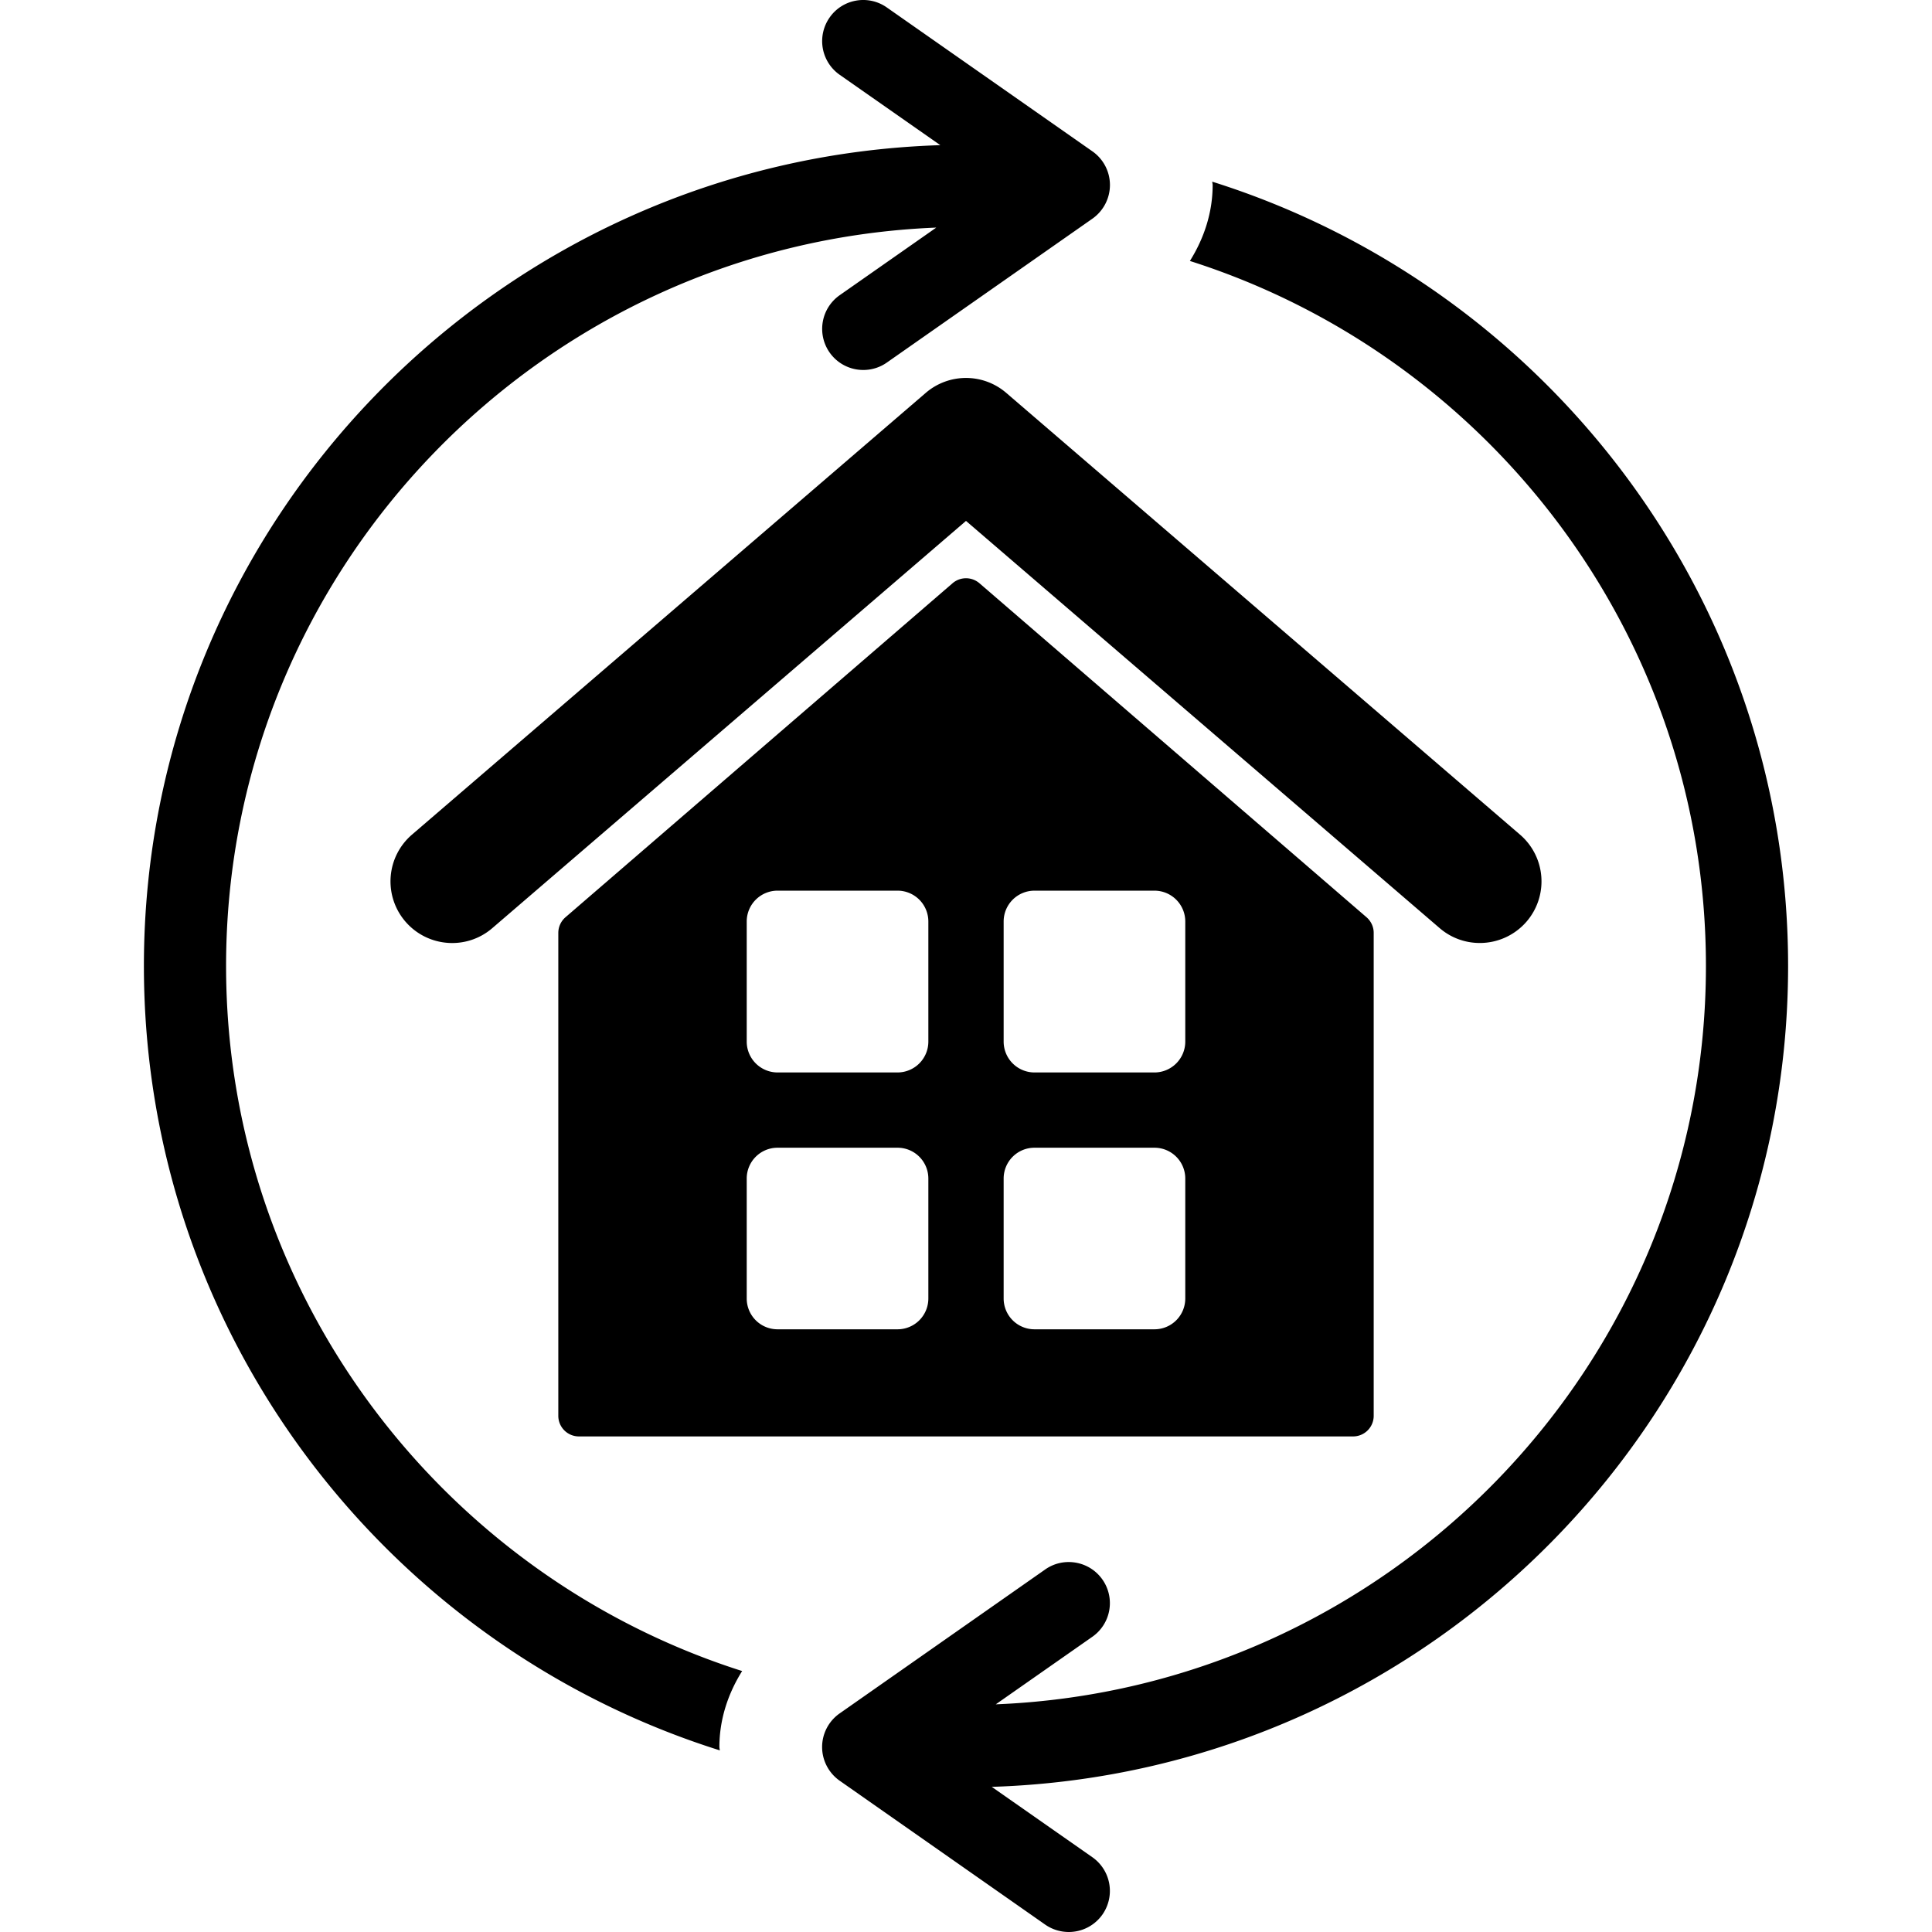 <svg xmlns="http://www.w3.org/2000/svg" viewBox="0 0 285.002 285.002" style="enable-background:new 0 0 285.002 285.002" xml:space="preserve">
  <path d="M33.35 142.502c0-58.701 46.628-106.597 104.767-108.929l-14.244 9.97a6.072 6.072 0 0 0-1.497 8.449 6.052 6.052 0 0 0 4.973 2.585 6.015 6.015 0 0 0 3.477-1.095l30.318-21.22c1.62-1.138 2.591-2.994 2.591-4.973s-.971-3.834-2.591-4.966l-30.32-21.22c-2.746-1.93-6.538-1.262-8.449 1.491a6.063 6.063 0 0 0 1.497 8.442l14.838 10.378C73.602 23.455 21.228 76.917 21.228 142.502c0 54.223 35.768 100.232 84.956 115.707-.007-.161-.063-.334-.063-.495 0-4.045 1.262-7.867 3.358-11.207-44.091-14.021-76.129-55.336-76.129-104.005zM263.774 142.502c0-54.217-35.761-100.227-84.949-115.701.006.167.062.322.062.489 0 4.045-1.262 7.867-3.358 11.207 44.086 14.027 76.124 55.336 76.124 104.005 0 58.694-46.622 106.591-104.76 108.916l14.243-9.964a6.056 6.056 0 0 0 1.497-8.437c-1.917-2.746-5.721-3.414-8.448-1.496l-30.318 21.232a6.06 6.06 0 0 0-2.592 4.96c0 1.979.971 3.835 2.592 4.973l30.318 21.227a6.107 6.107 0 0 0 3.476 1.089 6.067 6.067 0 0 0 4.973-2.585 6.072 6.072 0 0 0-1.497-8.449L146.3 263.59c65.107-2.041 117.474-55.503 117.474-121.088z"/>
  <path d="M218.297 139.106a9.102 9.102 0 0 0 6.902-3.161 9.09 9.09 0 0 0-.978-12.828l-75.789-65.164a9.1 9.1 0 0 0-11.863 0L60.78 123.117a9.09 9.09 0 0 0-.978 12.828c3.278 3.804 9.023 4.249 12.827.965l69.872-60.067 69.871 60.068a9.041 9.041 0 0 0 5.925 2.195z"/>
  <path d="m140.522 86.034-57.111 49.281a3.057 3.057 0 0 0-1.051 2.294v71.244a3.038 3.038 0 0 0 3.03 3.043h114.223a3.038 3.038 0 0 0 3.03-3.043v-71.244c0-.884-.39-1.713-1.051-2.294l-57.111-49.281a3.04 3.04 0 0 0-3.959 0zm-3.575 105.521a4.545 4.545 0 0 1-4.553 4.539h-17.688a4.545 4.545 0 0 1-4.552-4.539v-17.708a4.545 4.545 0 0 1 4.552-4.539h17.688a4.545 4.545 0 0 1 4.553 4.539v17.708zm0-37.902a4.556 4.556 0 0 1-4.553 4.552h-17.688a4.556 4.556 0 0 1-4.552-4.552v-17.72a4.55 4.55 0 0 1 4.552-4.546h17.688a4.55 4.55 0 0 1 4.553 4.546v17.72zm11.108-17.719a4.55 4.55 0 0 1 4.553-4.546h17.688a4.55 4.55 0 0 1 4.552 4.546v17.72a4.556 4.556 0 0 1-4.552 4.552h-17.688a4.556 4.556 0 0 1-4.553-4.552v-17.72zm0 37.913a4.545 4.545 0 0 1 4.553-4.539h17.688a4.545 4.545 0 0 1 4.552 4.539v17.708a4.545 4.545 0 0 1-4.552 4.539h-17.688a4.545 4.545 0 0 1-4.553-4.539v-17.708z"/>
</svg>